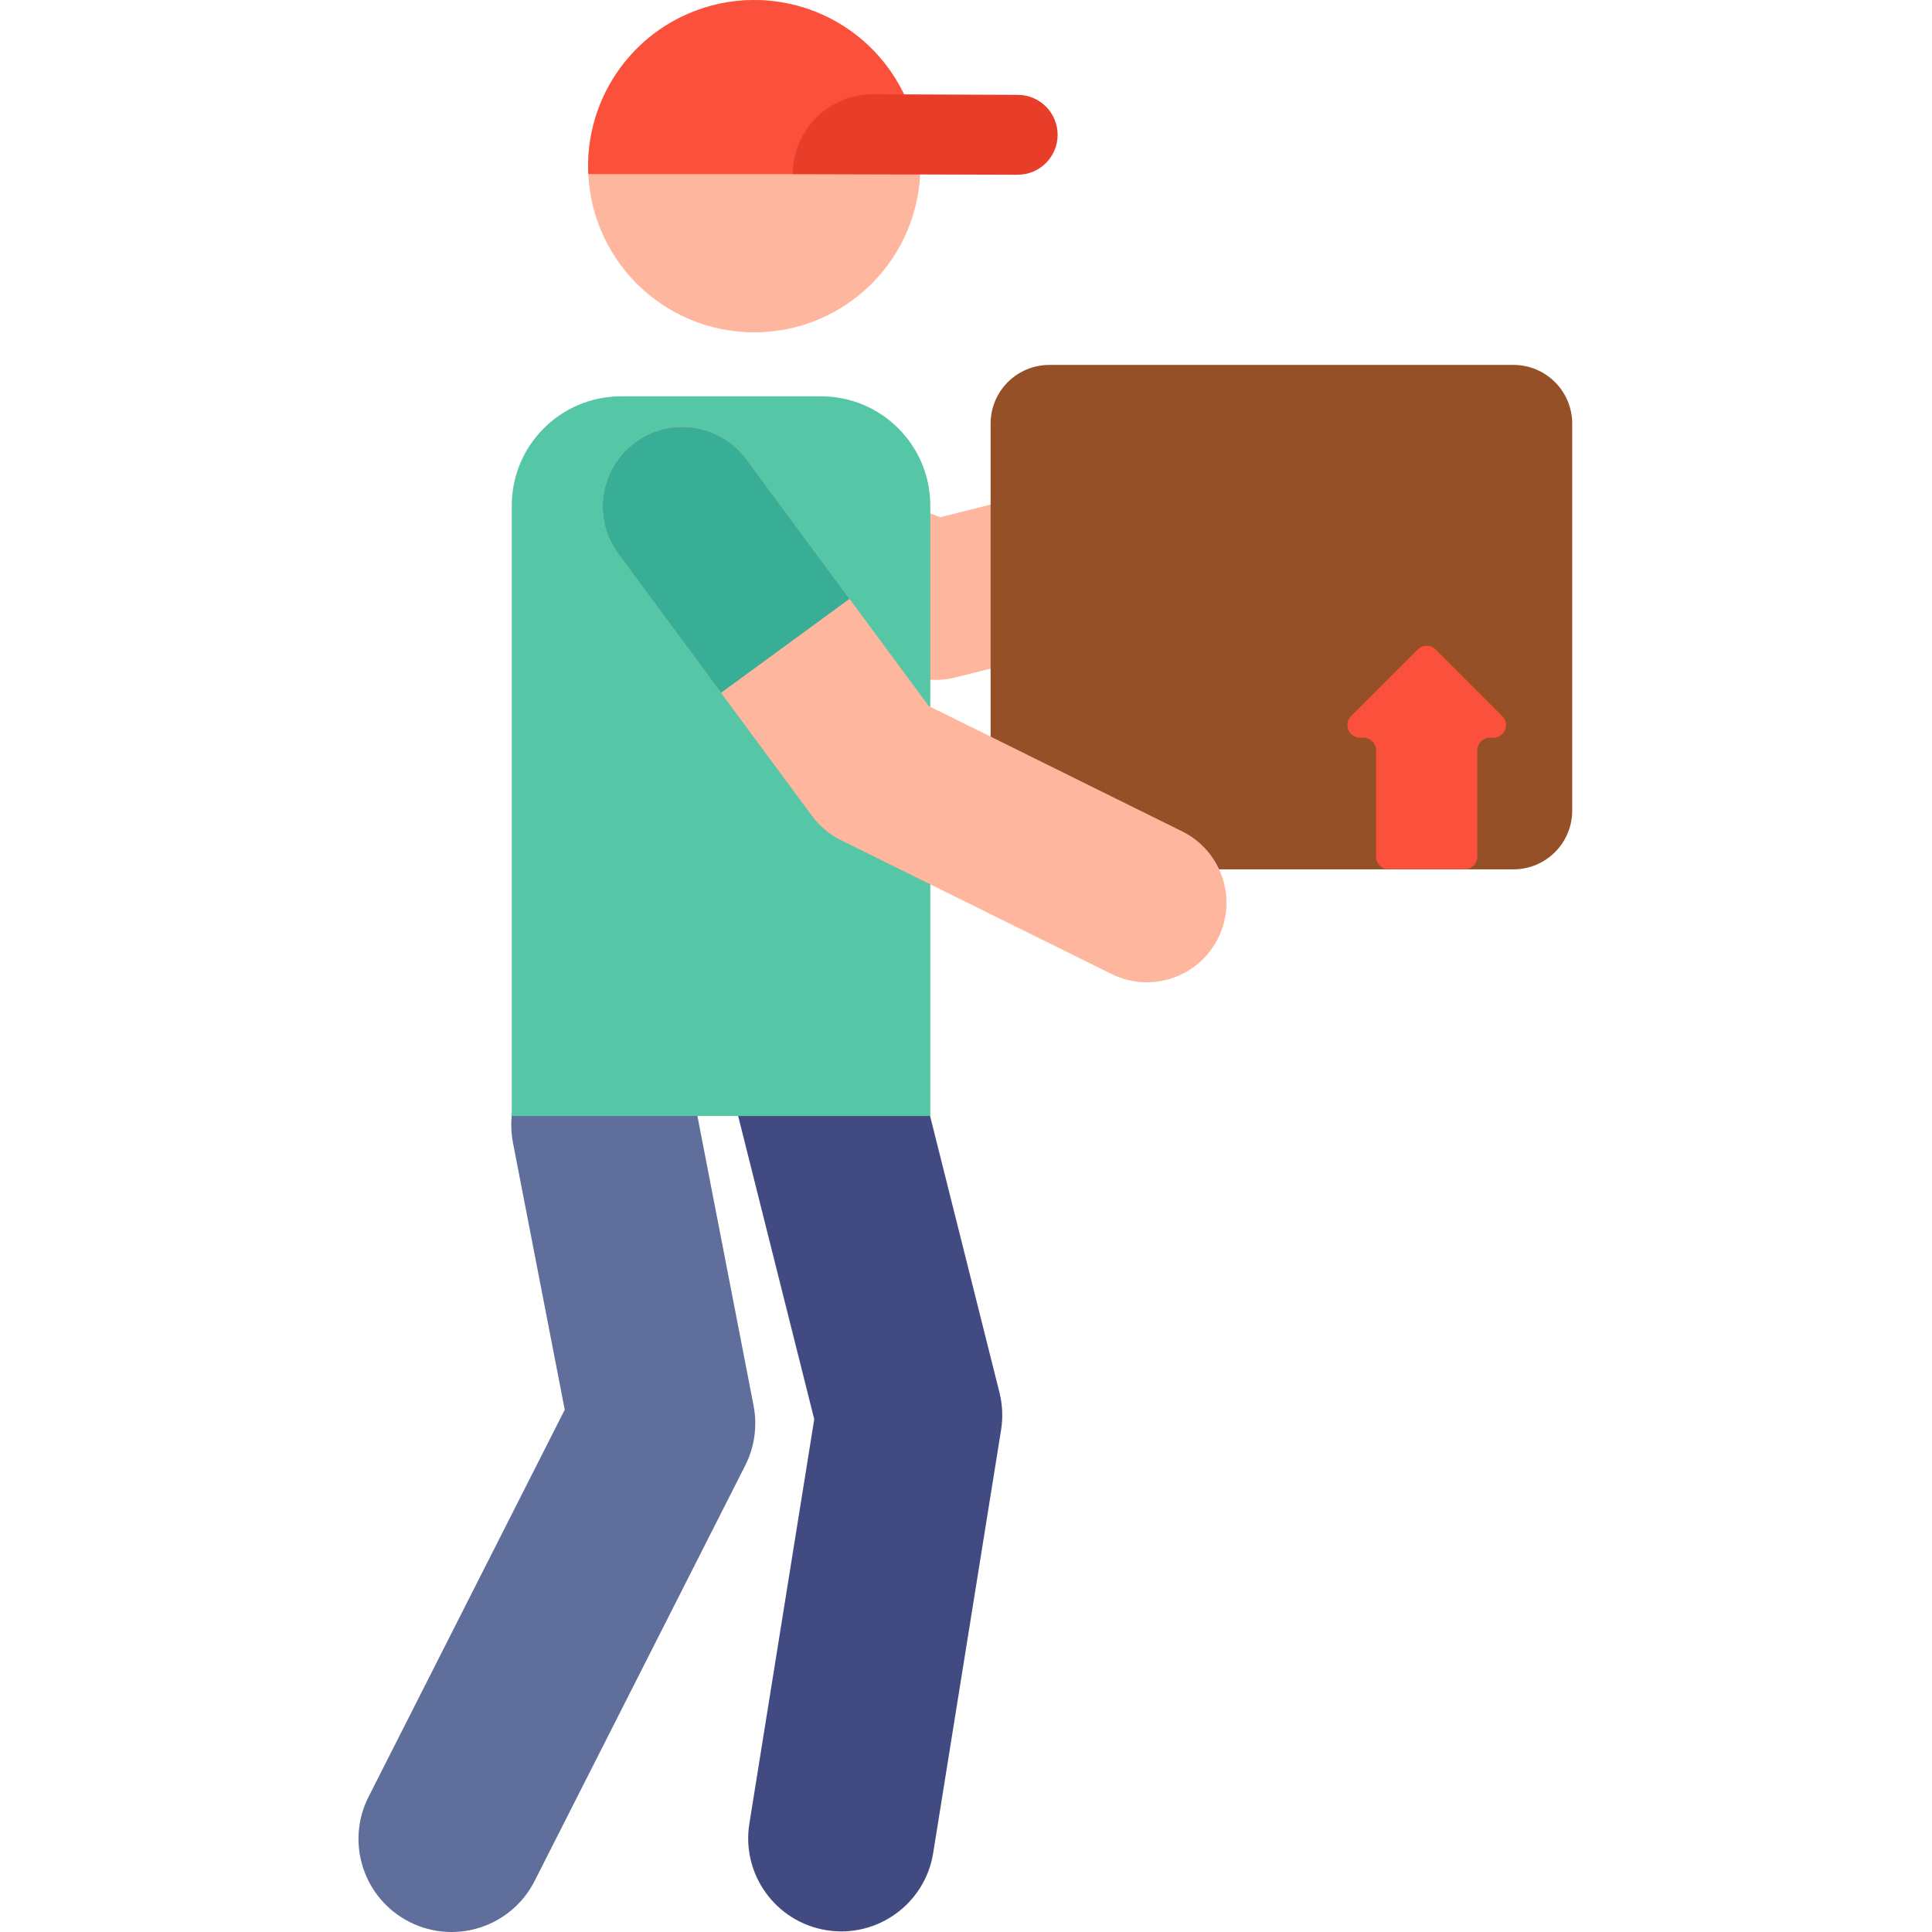 <svg height="512pt" viewBox="-95 0 512 512" width="512pt" xmlns="http://www.w3.org/2000/svg"><path d="m124.039 511.527c-13.453-2.16-22.609-14.812-20.449-28.266l17.191-107.145-24.023-95.75c-3.312-13.215 4.711-26.613 17.926-29.93s26.613 4.711 29.93 17.926l25.254 100.66c.812 3.242.961 6.613.43 9.91l-17.996 112.145c-2.156 13.449-14.812 22.609-28.262 20.449zm0 0" fill="#414b82"/><path d="m13.52 509.332c-12.148-6.16-17.008-21.004-10.848-33.156l51.992-102.578-13.715-70.711c-2.594-13.375 6.148-26.316 19.523-28.91 13.379-2.598 26.32 6.145 28.91 19.52l15.324 79.012c1.043 5.383.266 10.957-2.211 15.848l-55.82 110.125c-6.176 12.184-21.031 16.996-33.156 10.852zm0 0" fill="#5f6e9b"/><path d="m145.66 178.875-67.16-24.863c-10.922-4.043-16.496-16.176-12.453-27.098 4.043-10.922 16.172-16.5 27.098-12.457l61.043 22.602 71.328-17.832c11.301-2.824 22.75 4.043 25.574 15.344 2.824 11.301-4.043 22.75-15.344 25.574l-77.652 19.41c-4.117 1.031-8.449.793-12.434-.68zm0 0" fill="#ffb69e"/><path d="m151.539 295.754h-110.91v-161.773c0-15.988 12.961-28.949 28.949-28.949h53.012c15.988 0 28.949 12.961 28.949 28.949zm0 0" fill="#55c7a6"/><path d="m306.082 230.387h-122.988c-8.602 0-15.574-6.969-15.574-15.57v-102.539c0-8.602 6.973-15.57 15.574-15.57h122.988c8.598 0 15.57 6.969 15.57 15.57v102.539c0 8.602-6.973 15.57-15.57 15.57zm0 0" fill="#965028"/><path d="m303.102 189.758-17.633-17.633c-1.316-1.316-3.449-1.316-4.766 0l-17.633 17.633c-2.121 2.125-.621 5.75 2.383 5.75h.852c1.863 0 3.371 1.508 3.371 3.371v28.141c0 1.863 1.508 3.371 3.367 3.371h20.086c1.859 0 3.367-1.508 3.367-3.371v-28.141c0-1.863 1.508-3.371 3.367-3.371h.855c3 0 4.504-3.625 2.383-5.75zm0 0" fill="#fa503c"/><path d="m148.91 44.039c0 24.316-19.715 44.031-44.031 44.031s-44.027-19.715-44.027-44.031c0-24.316 19.711-44.027 44.027-44.027s44.031 19.711 44.031 44.027zm0 0" fill="#ffb69e"/><path d="m148.863 46.137c.312-6.527-.816-13.223-3.594-19.621-9.676-22.305-35.605-32.547-57.914-22.867-17.273 7.496-27.301 24.734-26.457 42.488zm0 0" fill="#fa503c"/><path d="m174.652 46.309-59.562-.172c.051-11.734 9.605-21.211 21.34-21.16l38.312.164c5.848.023 10.562 4.785 10.539 10.629-.027 5.844-4.785 10.562-10.629 10.539zm0 0" fill="#e83e29"/><path d="m199.59 258.129-71.746-35.484c-3.008-1.488-5.617-3.672-7.613-6.367l-51.367-69.508c-6.922-9.367-4.941-22.57 4.426-29.492 9.367-6.922 22.57-4.941 29.492 4.426l48.336 65.398 67.168 33.223c10.438 5.164 14.719 17.809 9.555 28.25-5.137 10.387-17.766 14.742-28.25 9.555zm0 0" fill="#ffb69e"/><path d="m130.129 158.707-27.348-37.004c-6.922-9.367-20.125-11.348-29.492-4.426-9.367 6.922-11.348 20.125-4.426 29.492 9.055 12.254 18.098 24.488 27.219 36.832zm0 0" fill="#39ae96"/></svg>